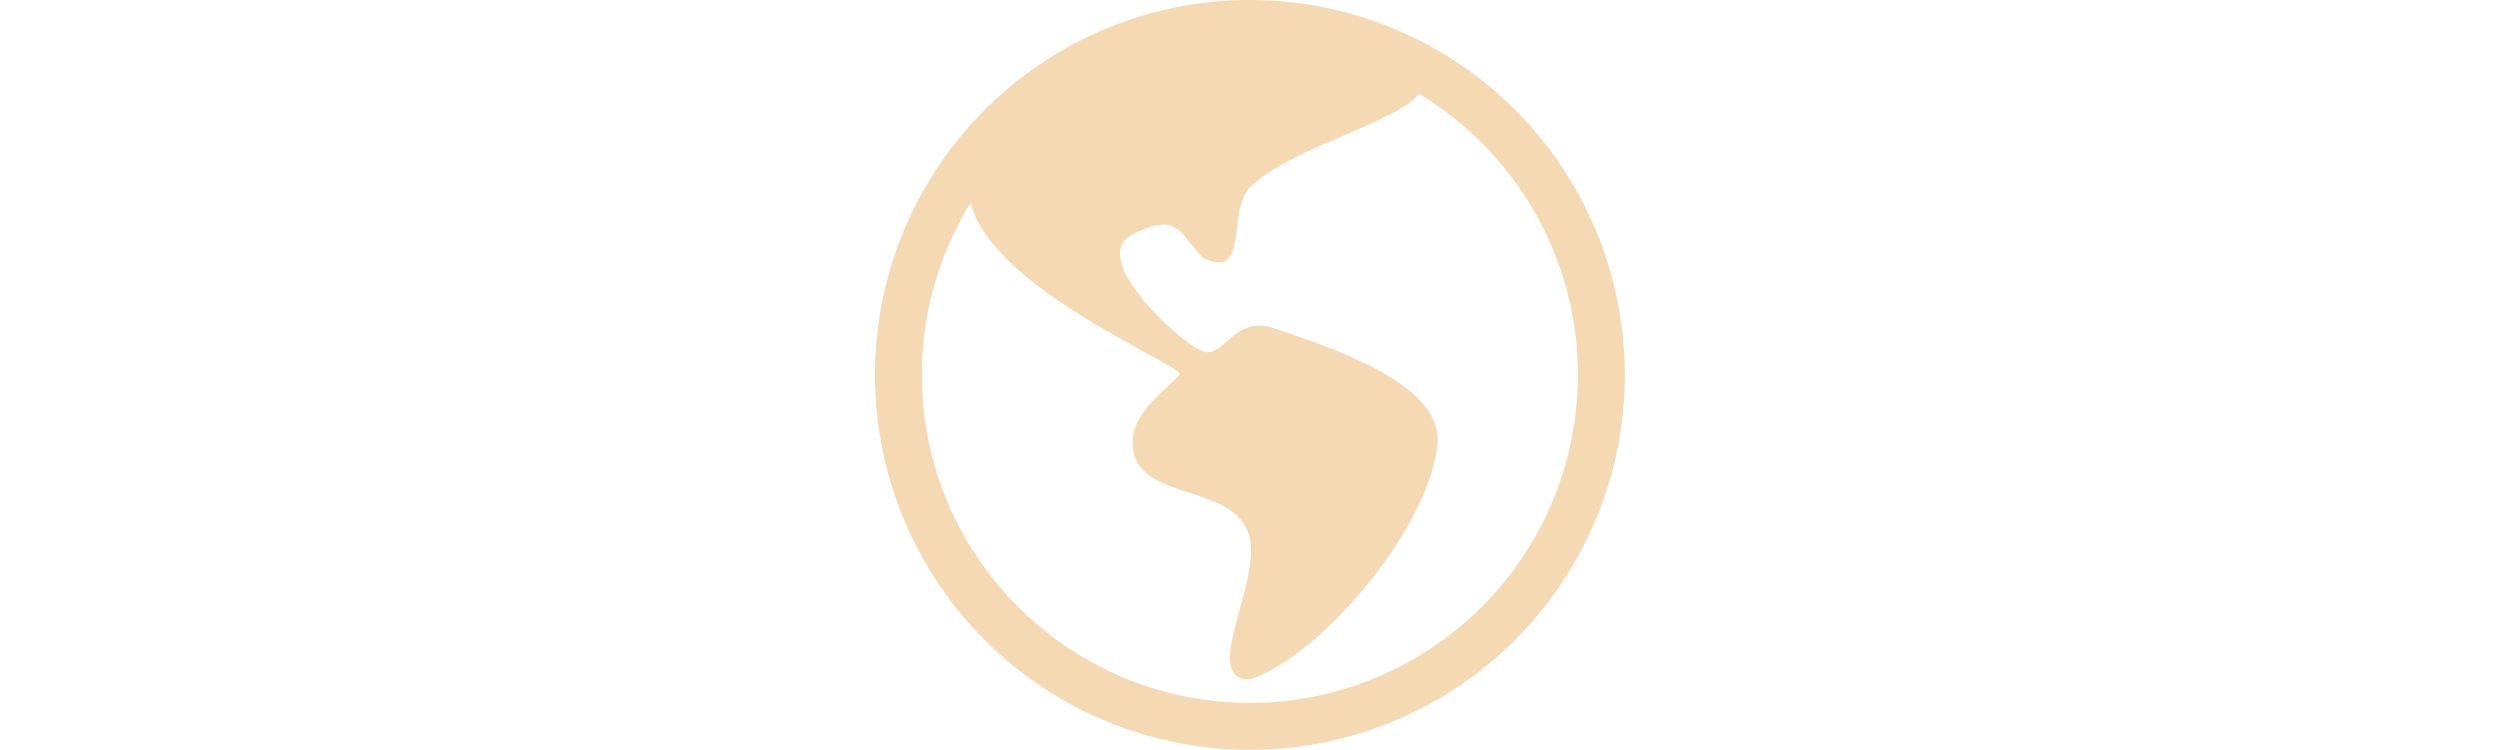 <?xml version="1.0" encoding="UTF-8" standalone="no"?>
<!-- Created with Inkscape (http://www.inkscape.org/) -->

<svg
   width="100"
   height="30"
   viewBox="0 0 26.458 7.938"
   version="1.1"
   id="svg3562"
   inkscape:version="1.2 (dc2aedaf03, 2022-05-15)"
   sodipodi:docname="travel.svg"
   xmlns:inkscape="http://www.inkscape.org/namespaces/inkscape"
   xmlns:sodipodi="http://sodipodi.sourceforge.net/DTD/sodipodi-0.dtd"
   xmlns="http://www.w3.org/2000/svg"
   xmlns:svg="http://www.w3.org/2000/svg">
  <sodipodi:namedview
     id="namedview3564"
     pagecolor="#505050"
     bordercolor="#eeeeee"
     borderopacity="1"
     inkscape:showpageshadow="0"
     inkscape:pageopacity="0"
     inkscape:pagecheckerboard="0"
     inkscape:deskcolor="#505050"
     inkscape:document-units="px"
     showgrid="false"
     inkscape:zoom="6.7277216"
     inkscape:cx="18.133925"
     inkscape:cy="27.200888"
     inkscape:window-width="1920"
     inkscape:window-height="1017"
     inkscape:window-x="-8"
     inkscape:window-y="-8"
     inkscape:window-maximized="1"
     inkscape:current-layer="layer1" />
  <defs
     id="defs3559" />
  <g
     inkscape:label="Layer 1"
     inkscape:groupmode="layer"
     id="layer1">
    <g
       style="fill:#f4d9b3;fill-opacity:1"
       id="g9417"
       transform="matrix(0.496,0,0,0.496,9.26,0)">
      <path
         d="M 8,0 A 8,8 0 1 0 8,16 8,8 0 0 0 8,0 Z M 2.04,4.326 C 2.365,5.655 4.572,6.866 5.757,7.516 6.237,7.779 6.55,7.95 6.5,8 6.42,8.08 6.338,8.158 6.258,8.234 5.842,8.63 5.471,8.983 5.5,9.5 5.535,10.134 6.118,10.324 6.714,10.517 7.291,10.705 7.882,10.897 8,11.5 8.082,11.917 7.925,12.488 7.78,13.02 7.565,13.802 7.374,14.5 8,14.5 9.5,14 11.798,11.314 12,9.5 12.138,8.257 10,7.5 8.5,7 8.022,6.84 7.745,7.081 7.51,7.284 7.338,7.434 7.188,7.563 7,7.5 6.555,7.352 4.5,5.5 5.5,5 6.28,4.61 6.452,4.829 6.727,5.182 6.805,5.281 6.89,5.39 7,5.5 7.609,5.804 7.662,5.368 7.723,4.867 7.762,4.545 7.804,4.196 8,4 8.434,3.566 9.265,3.209 10.028,2.88 10.74,2.574 11.393,2.293 11.607,2 A 7,7 0 1 1 2.04,4.327 Z"
         id="path9408"
         style="fill:#f4d9b3;fill-opacity:1" />
    </g>
  </g>
</svg>
